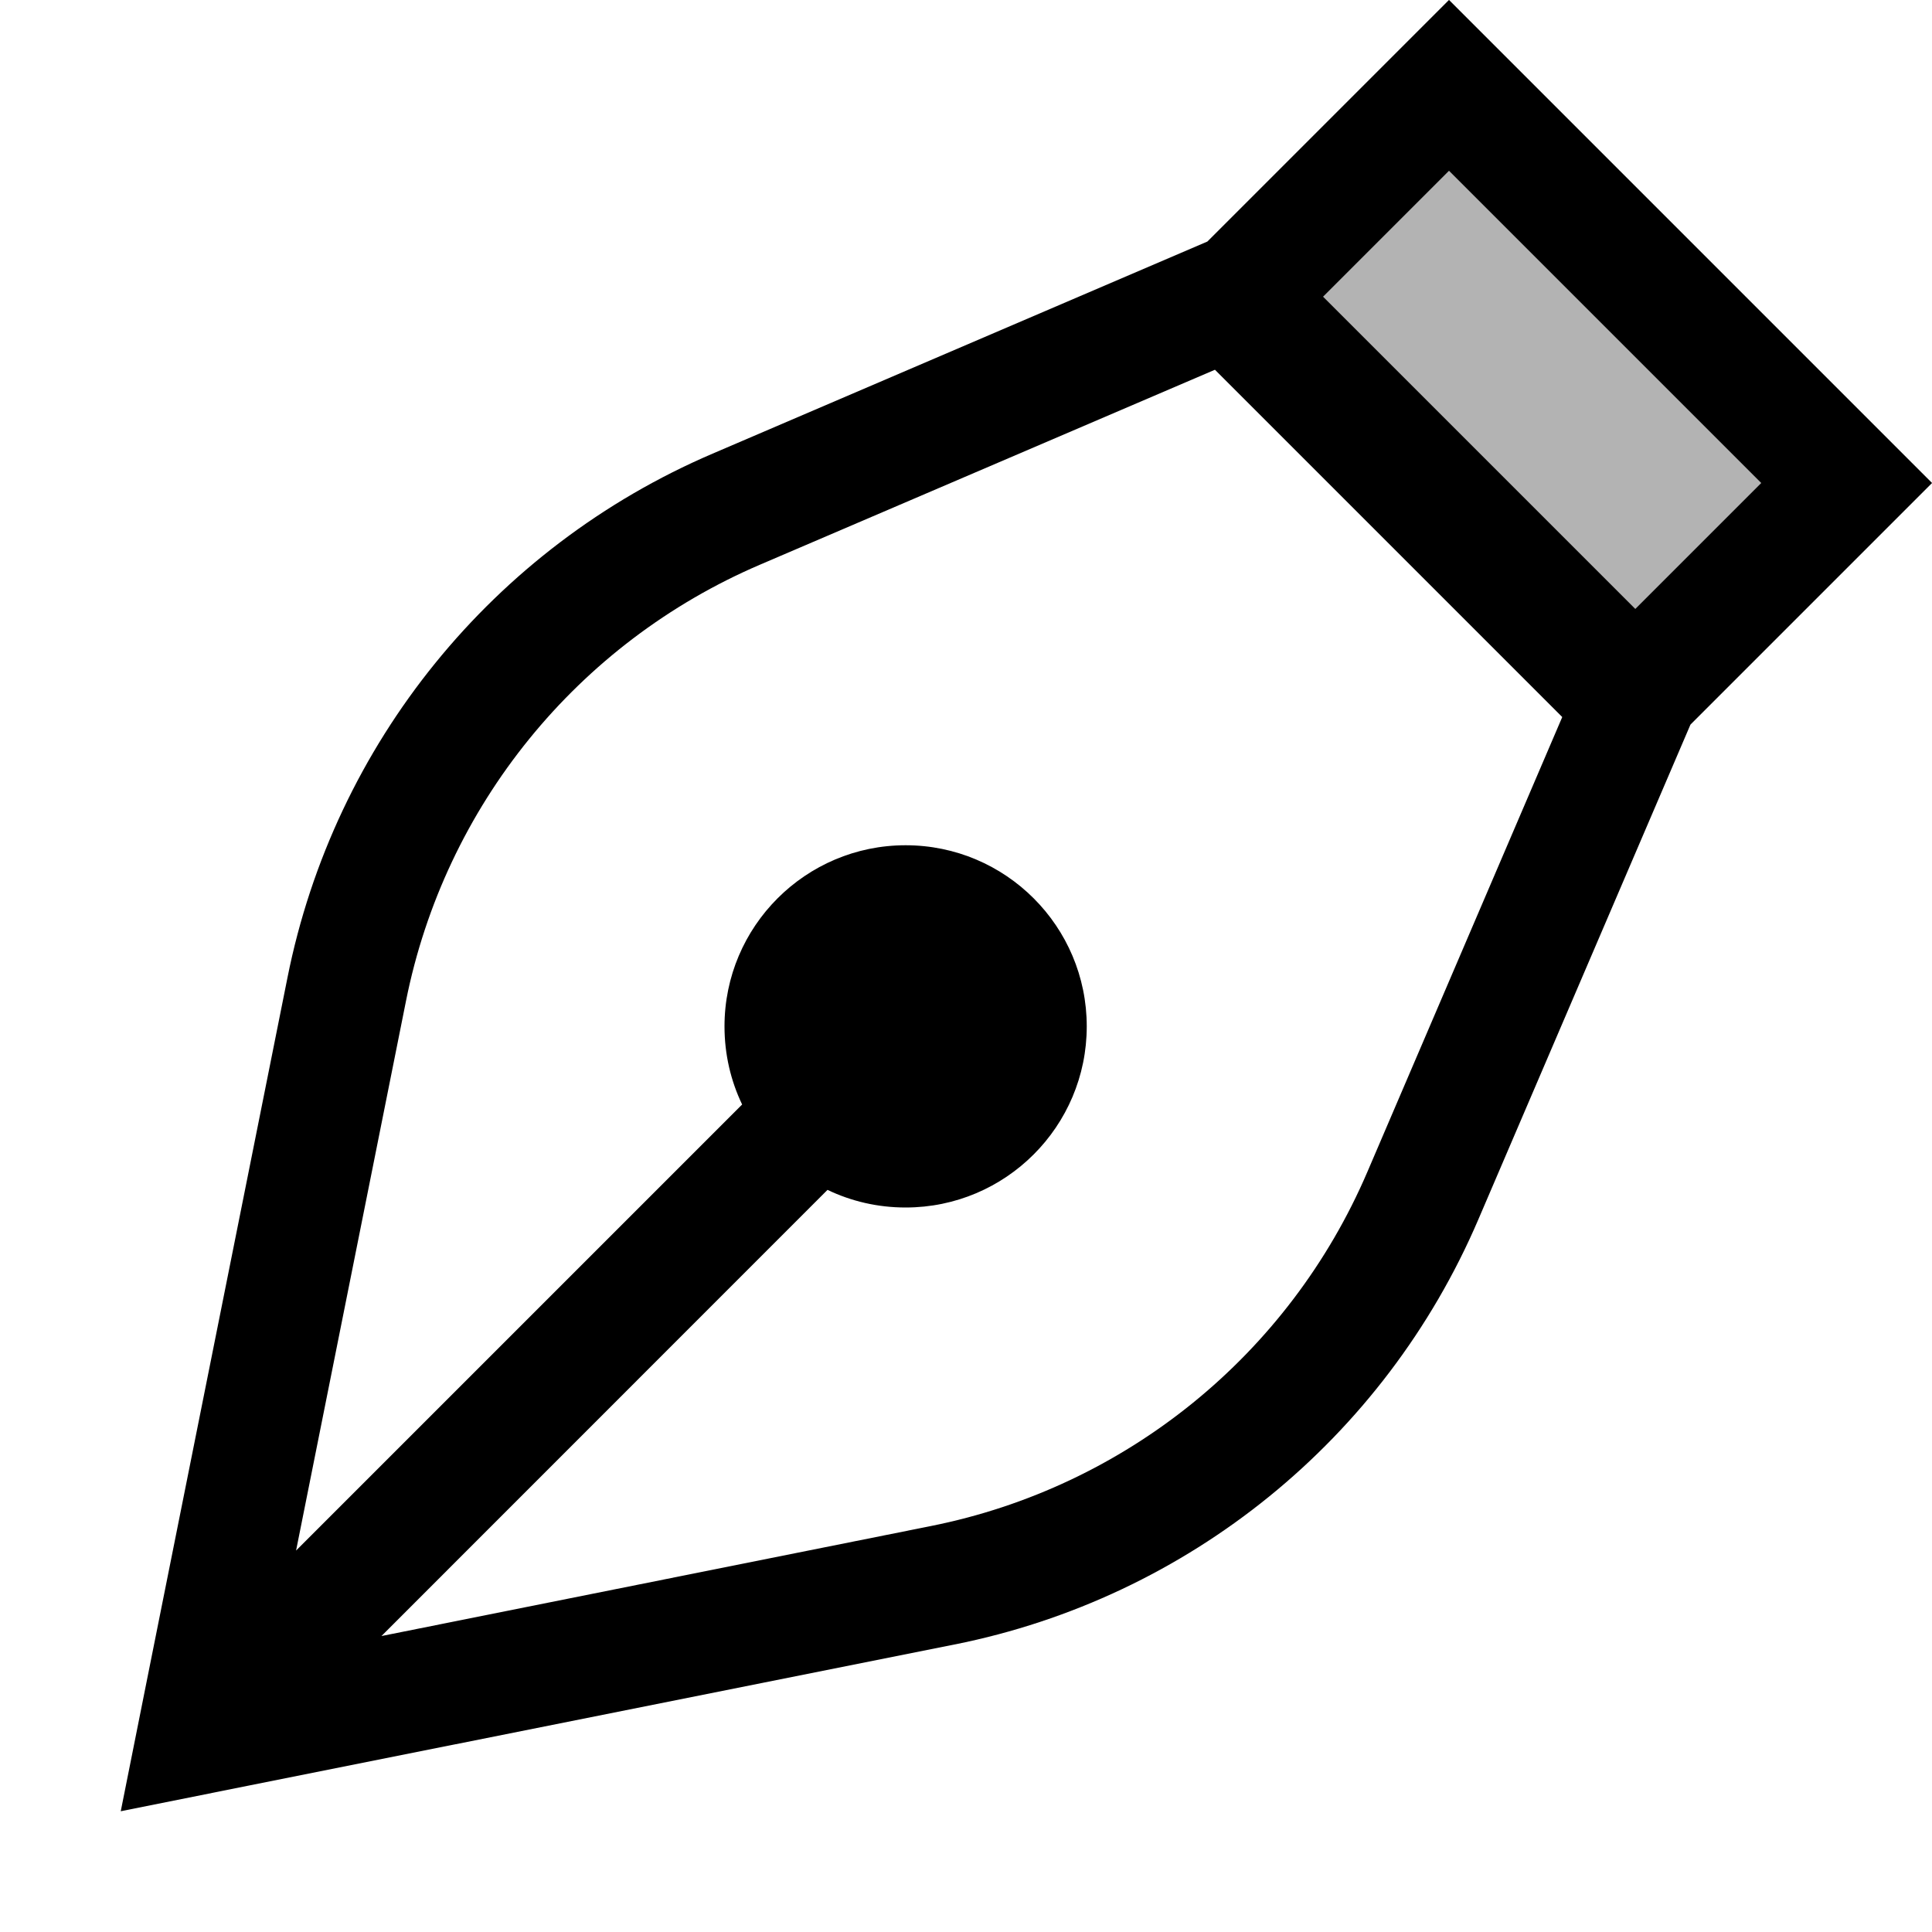 <svg width="16" height="16" viewBox="0 0 16 16" fill="none" xmlns="http://www.w3.org/2000/svg">
<g id="draw-path">
<path id="neutral" opacity="0.3" d="M16 4L13.5 6.5L9.5 2.5L12 -1.09278e-07L16 4Z" fill="black"/>
<path id="Union" fill-rule="evenodd" clip-rule="evenodd" d="M16 4L15.293 3.293L12.707 0.707L12 0L11.293 0.707L10.207 1.793L10 2L5.901 3.757C4.085 4.535 2.768 6.157 2.381 8.095L1.212 13.938L1 15L2.062 14.787L7.905 13.619C9.843 13.232 11.465 11.915 12.243 10.099L14 6L14.207 5.793L15.293 4.707L16 4ZM10.062 3.062L10.207 3.207L12.793 5.793L12.938 5.938L11.324 9.705C10.676 11.218 9.323 12.316 7.709 12.638L3.159 13.549L6.853 9.854C7.049 9.948 7.268 10 7.5 10C8.328 10 9 9.328 9 8.5C9 7.672 8.328 7 7.5 7C6.672 7 6 7.672 6 8.5C6 8.732 6.052 8.951 6.146 9.147L2.452 12.841L3.362 8.291C3.684 6.676 4.782 5.324 6.295 4.676L10.062 3.062ZM13.543 5.043L14.586 4L12 1.414L10.957 2.457L13.543 5.043Z" fill="black"/>
</g>
</svg>
